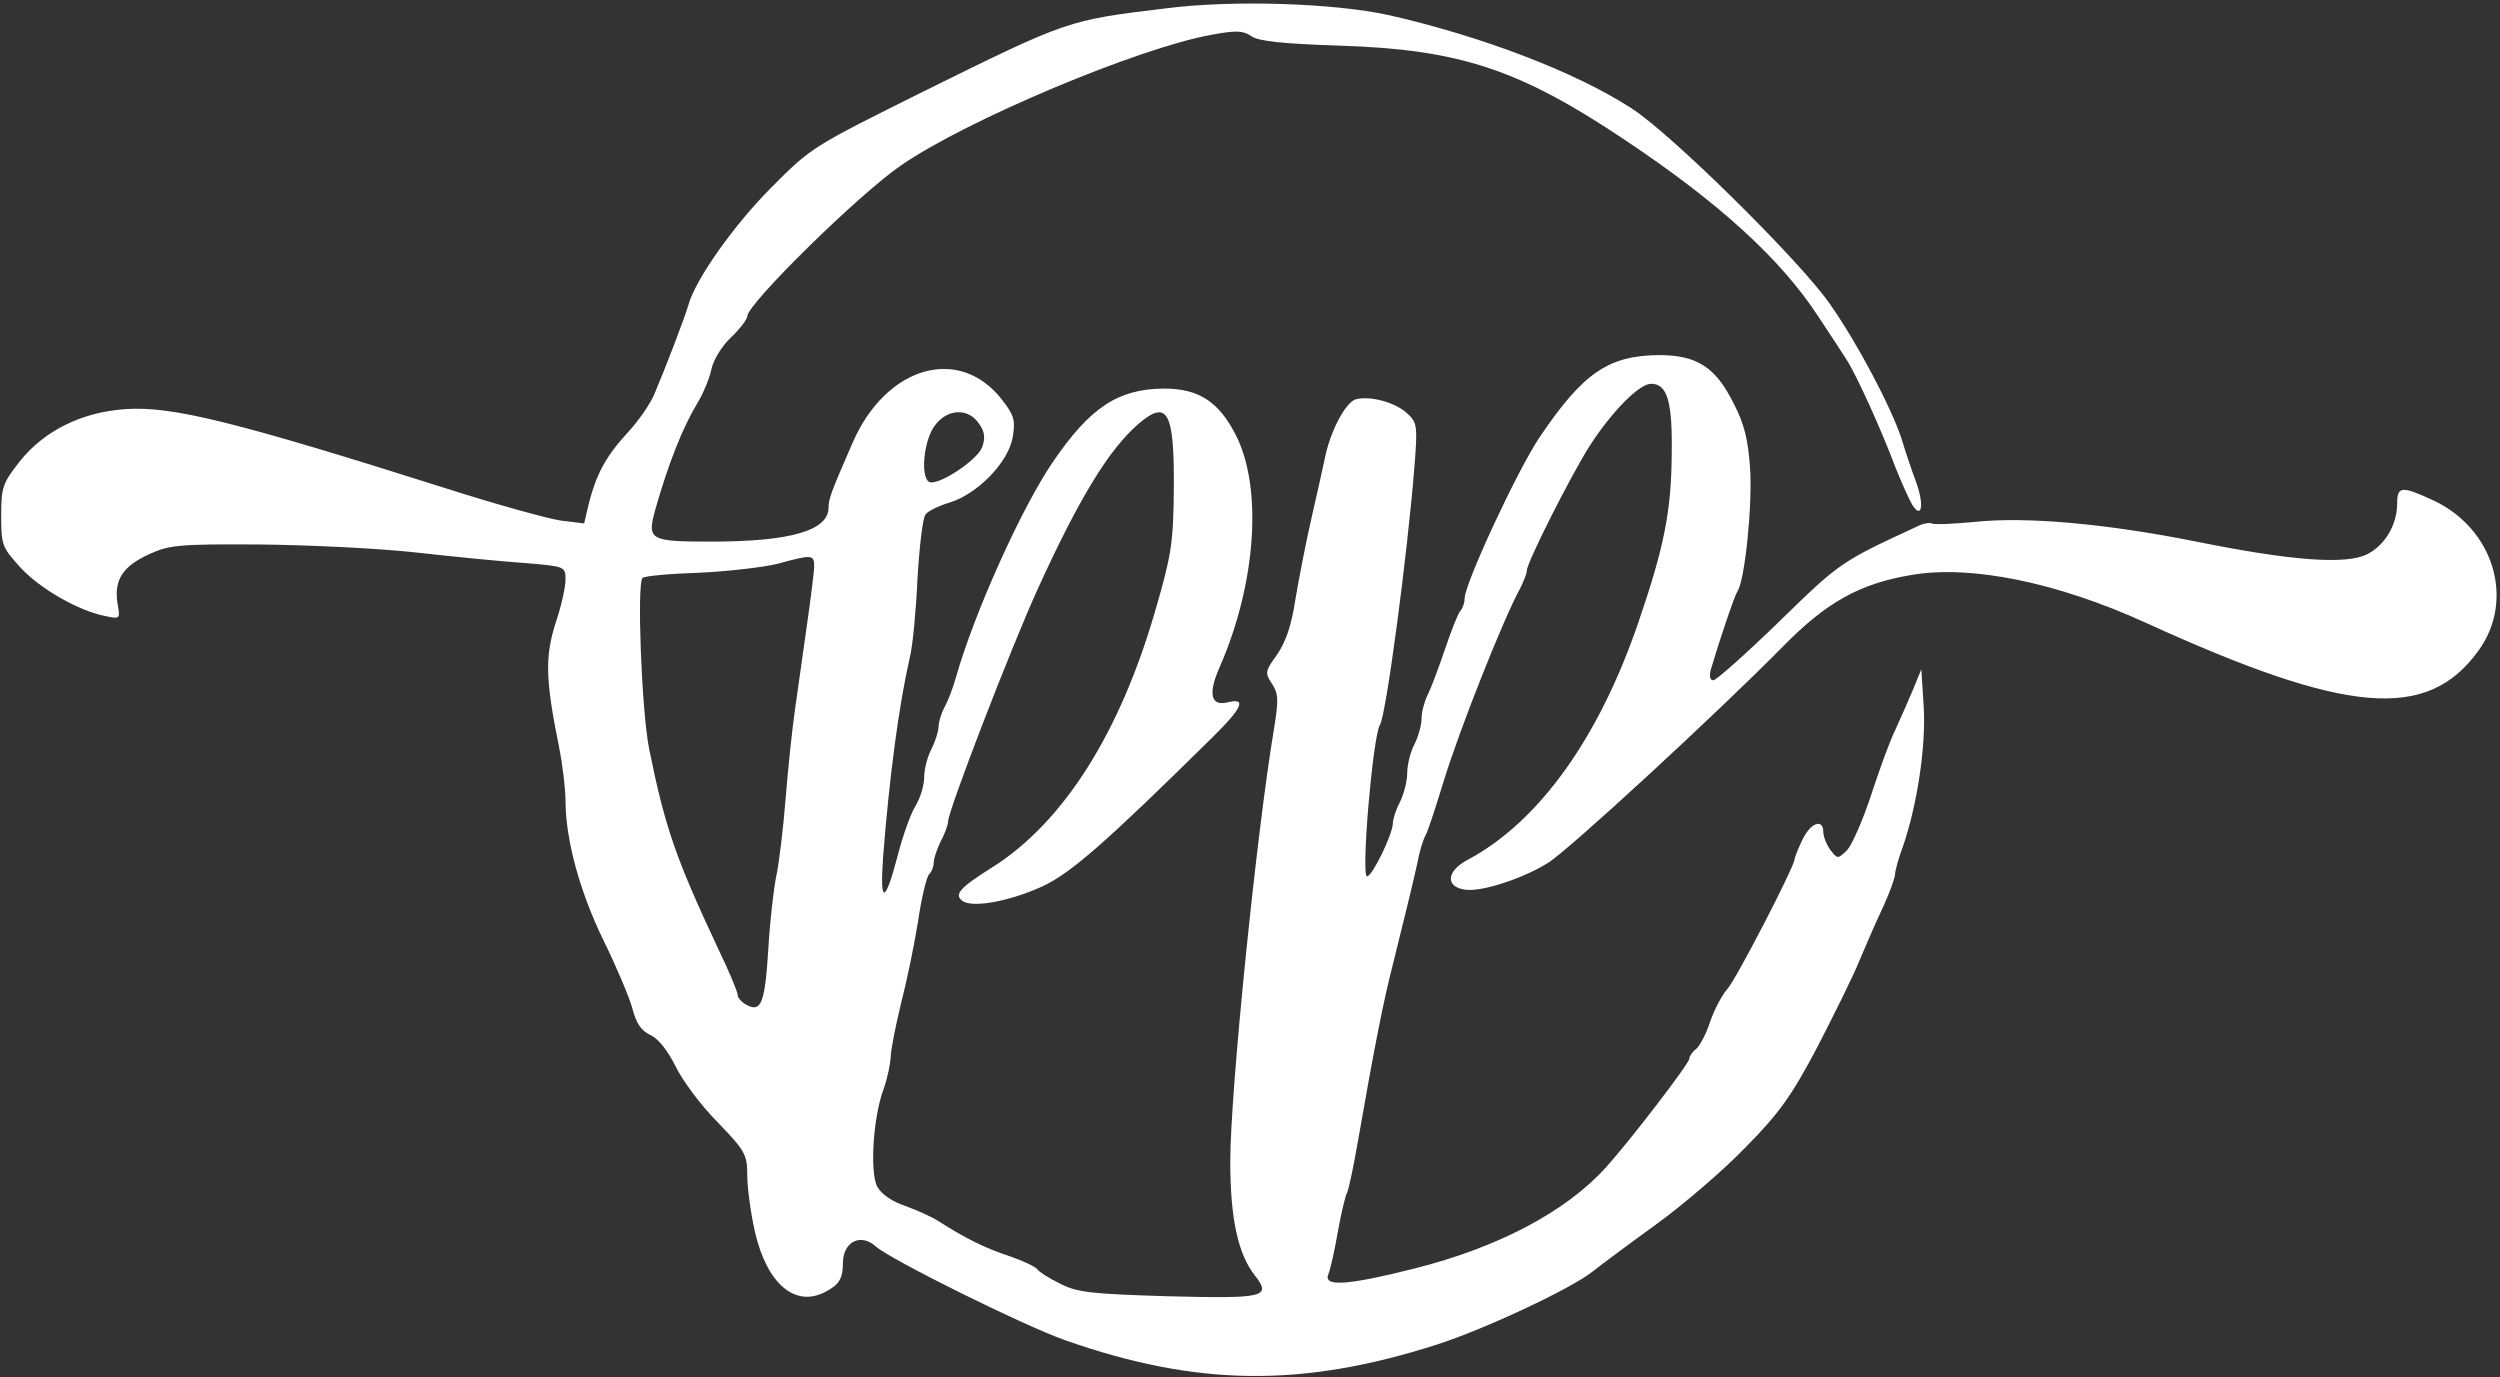 <svg width="697" height="384" viewBox="0 0 697 384" fill="none" xmlns="http://www.w3.org/2000/svg">
<rect x="0" y="0" width="697" height="384" fill="#333333" stroke="none"/>
<path d="M325 2.333C297.533 5.667 297.933 5.533 257.667 25.4C226.6 40.867 226.2 41 215 52.333C204.733 62.6 193.933 77.8 191.933 85C191 88.333 185.267 103.267 182.467 109.8C181.4 112.467 178.067 117.267 175.133 120.467C168.867 127.267 166.333 132.067 164.2 140.2L162.867 145.933L156.333 145.133C152.733 144.6 138.2 140.6 124.067 136.067C65.933 117.667 47.933 113.133 35 114.067C22.867 114.867 12.333 120.067 5.533 128.6C0.733 134.733 0.333 135.8 0.333 143.8C0.333 152.067 0.6 152.6 5.8 158.333C11.267 164.2 21.933 170.333 29.533 171.8C33.533 172.6 33.533 172.6 32.733 168.067C31.8 161.667 34.2 157.933 41.4 154.6C47.133 151.933 49.667 151.667 72.333 151.8C85.933 151.933 105.667 152.867 116.333 154.067C127 155.267 140.6 156.6 146.733 157C157.533 157.933 157.667 157.933 157.667 161.667C157.667 163.667 156.467 169.133 154.867 173.8C151.933 183.133 152.067 189.533 155.8 207.933C156.867 213.267 157.667 220.067 157.667 223.267C157.667 234.067 161.667 248.733 168.333 262.333C171.933 269.667 175.533 278.2 176.333 281.267C177.4 285.267 178.733 287.4 181.4 288.6C183.667 289.667 186.2 293 188.333 297.267C190.2 301.133 195.4 308.2 200.067 312.867C207.8 320.867 208.333 321.933 208.333 327.667C208.333 331 209.267 338.067 210.467 343.4C213.8 357.933 221.667 364.6 230.067 360.2C233.933 358.2 235 356.467 235 352.2C235 346.2 239.933 343.667 244.2 347.533C248.467 351.267 285.267 369.533 297 373.667C333.8 386.6 363.133 386.867 400.6 374.867C413.933 370.6 438.333 359.133 444.067 354.467C446.067 352.867 453.933 347 461.667 341.4C469.4 335.8 480.733 326.067 486.733 319.8C496.067 310.333 499.4 305.667 506.6 292.067C511.267 283 516.733 272.067 518.467 267.667C520.333 263.267 523.267 256.467 525.133 252.6C526.867 248.733 528.333 244.733 528.333 243.8C528.333 242.867 529.267 239.4 530.467 236.2C534.467 224.733 537 208.067 536.333 197.133L535.667 186.6L533.267 192.467C531.933 195.667 529.667 200.733 528.333 203.667C526.867 206.6 523.933 214.733 521.667 221.667C519.4 228.6 516.333 235.533 515 237C512.333 239.533 512.333 239.533 510.333 237C509.267 235.533 508.333 233.267 508.333 231.933C508.333 228.067 504.733 229.4 502.467 234.2C501.267 236.733 500.333 239.133 500.333 239.533C500.333 241.533 483.933 273.267 481.533 275.8C480.2 277.267 478.067 281.267 476.867 284.6C475.8 288.067 473.933 291.533 472.867 292.467C471.8 293.267 471 294.467 471 295.133C471 296.467 454.333 318.2 447.667 325.533C436.6 337.8 417.667 347.8 394.333 353.667C375.8 358.333 368.867 358.867 370.333 355.267C370.867 354.067 372.067 348.733 373 343.4C373.933 338.067 375.133 333.267 375.533 332.6C375.933 331.933 377.267 325.8 378.467 318.867C383.133 292.2 385.667 279.133 388.467 268.333C392.067 253.8 394.067 245.667 395.133 240.733C395.667 237.667 396.733 234.067 397.533 232.733C398.2 231.4 400.333 224.867 402.333 218.333C406.733 203.8 419 172.867 423.8 164.067C424.733 162.2 425.667 159.933 425.667 159.133C425.667 156.867 437.933 132.6 443.267 124.2C449.4 114.733 457 107 460.333 107C464.867 107 466.333 111.933 466.067 127.133C465.933 142.6 463.933 152.6 456.867 173.267C445.8 205.8 429 229.133 409.267 239.667C403.133 242.867 402.867 247.4 408.733 248.067C413.4 248.6 424.733 244.867 431.533 240.6C437.267 237.133 479.4 198.2 497 180.333C509.133 167.933 518.467 162.733 532.733 160.333C549.267 157.4 573.533 162.333 598.333 173.667C654.467 199.267 676.733 201.133 691 181.4C701.267 167.267 695.267 147.4 678.467 139.533C669.533 135.4 668.333 135.533 668.333 140.333C668.333 146.2 665 151.933 660.067 154.467C654.2 157.533 638.733 156.333 612.333 151C587.667 146.067 565 143.933 550.333 145.533C544.467 146.067 539.133 146.333 538.6 145.933C537.933 145.667 536.067 145.933 534.6 146.733C513.267 156.6 513 156.733 496.067 173.267C486.733 182.333 478.467 189.667 477.667 189.667C476.733 189.667 476.467 188.467 477 186.6C479.533 178.067 483.533 166.2 484.333 165C486.467 162.067 488.6 140.867 487.933 130.733C487.4 122.733 486.333 118.2 483.4 112.6C478.333 102.333 473.133 99 462.467 99C448.467 99.133 441.4 103.933 429.4 121.667C423.267 130.6 408.333 162.733 408.333 166.867C408.333 168.067 407.8 169.667 407.133 170.333C406.467 171.133 404.6 175.8 402.867 181C401.133 186.067 399 191.8 398.067 193.667C397.133 195.533 396.333 198.467 396.333 200.333C396.333 202.2 395.4 205.4 394.333 207.533C393.267 209.533 392.333 213.133 392.333 215.533C392.333 217.8 391.4 221.4 390.333 223.533C389.267 225.533 388.333 228.333 388.333 229.533C388.333 232.467 382.6 244.333 381.133 244.333C379.4 244.333 382.733 205.267 384.733 202.067C386.467 199.4 392.467 153.933 394.333 130.2C395.267 118.6 395.133 117.8 392.2 115.133C389.133 112.333 382.467 110.333 378.2 111.267C375.4 111.8 371.133 119.667 369.533 127C369 129.533 367.267 137.4 365.667 144.333C364.067 151.267 362.067 161.667 361.133 167.267C360.067 174.333 358.467 179 356.067 182.467C352.733 187.133 352.6 187.533 354.6 190.6C356.467 193.4 356.467 195.133 355.267 202.733C350.333 231.933 343 304.467 343 323.8C343 339.667 345.133 349.533 349.8 355.533C354.6 361.667 352.733 362.067 325.667 361.4C303.933 360.733 300.2 360.333 295.4 357.8C292.333 356.333 289.533 354.467 289.133 353.8C288.6 353.133 285.267 351.533 281.4 350.2C274.867 348.067 269.133 345.267 261.667 340.467C259.8 339.267 255.667 337.4 252.333 336.2C248.733 335 245.667 332.867 244.6 330.867C242.467 327 243.4 311.533 246.333 303.667C247.4 300.733 248.2 296.733 248.333 294.733C248.333 292.733 249.667 286.2 251.133 280.067C252.733 273.933 254.867 263.667 255.933 257C256.867 250.467 258.333 244.467 259 243.8C259.8 243 260.333 241.533 260.333 240.467C260.333 239.267 261.267 236.6 262.333 234.467C263.4 232.467 264.333 229.933 264.333 229C264.333 226.067 281.8 180.733 289.267 164.333C300.733 139.133 309.133 125.267 317.533 118.067C325.533 111.267 327.4 114.867 327.267 136.067C327.133 151.133 326.6 154.733 322.333 169.4C312.467 204.067 296.6 229.133 276.867 241.667C267.533 247.533 265.8 249.4 268.467 251.267C271.4 253.133 281.533 251.267 290.6 247.133C298.6 243.4 308.2 235 338.067 205.533C346.333 197.4 347.667 194.467 342.333 195.8C337.533 197 336.733 193.4 340.067 185.933C350.2 162.733 352.067 136.2 344.6 121.4C339.8 111.933 334.2 108.333 324.467 108.333C311.667 108.467 303.933 113.533 293.4 129C284.733 141.8 271.667 170.733 266.467 189C265.667 191.933 264.2 195.667 263.267 197.267C262.467 198.867 261.667 201.267 261.667 202.6C261.667 203.933 260.733 206.733 259.667 208.867C258.6 210.867 257.667 214.467 257.667 216.6C257.667 218.867 256.6 222.6 255.133 224.867C253.8 227.133 251.667 233.133 250.333 238.333C246.733 252.067 245.267 252.333 246.2 239C247.933 216.733 250.6 196.6 253.667 183.267C254.467 180.067 255.4 170.2 255.8 161.267C256.333 152.333 257.267 144.2 258.067 143.4C258.733 142.467 261.8 141 264.867 140.067C272.6 137.667 281.133 128.867 282.333 121.933C283.133 117.267 282.733 115.8 279.533 111.667C267.667 96.067 247 101.933 237.667 123.533C231.667 137.267 231 139.133 231 141.533C231 147.933 220.333 151 198.333 151C181 151 180.333 150.6 182.733 141.933C186.333 129.267 190.333 119.133 194.467 112.333C196.067 109.667 197.8 105.533 198.333 103C198.867 100.333 201.267 96.467 203.8 94.067C206.333 91.667 208.333 89 208.333 88.2C208.333 84.733 239.533 54.067 251.267 46.067C269.4 33.533 317.533 13.267 337.933 9.667C344.467 8.467 346.467 8.467 348.867 10.067C350.867 11.533 357.8 12.2 373.667 12.733C406.867 13.8 423.533 19.267 453 39C479.4 56.6 496.6 72.333 507 88.333C510.2 93.133 513.667 98.467 514.867 100.333C517.533 104.467 524.467 119.667 528.467 130.333C530.2 134.733 532.333 139.4 533.133 140.733C535.8 144.867 536.467 140.867 534.333 134.733C533.133 131.533 531.267 126.067 530.2 122.467C527.4 113.8 517.8 95.533 510.067 84.6C501.8 72.733 465.933 37.267 454.867 30.2C439.267 20.067 413 10.067 387.133 4.2C371.8 0.867 343.8 -0.067 325 2.333ZM273 118.2C274.6 120.467 274.733 122.2 273.8 124.733C272.333 128.467 261.267 135.667 259 134.333C256.6 132.867 257.533 123 260.467 118.867C263.933 113.933 269.933 113.533 273 118.2ZM227 157.8C227 159.267 226.067 166.6 225 174.067C223.933 181.533 222.467 192.2 221.667 197.667C220.867 203.133 219.667 214.6 219 223C218.333 231.4 217.133 241.267 216.333 244.733C215.667 248.2 214.6 257.267 214.2 264.733C213.267 279.667 212.2 282.333 208.2 280.2C206.867 279.533 205.667 278.2 205.667 277.4C205.667 276.6 203.267 270.733 200.2 264.467C188.467 239.4 185.4 230.733 181 208.867C178.867 198.333 177.533 162.733 179.133 161.133C179.533 160.6 186.733 159.933 195.133 159.667C203.533 159.267 213.4 158.067 217 157.133C226.2 154.6 227 154.6 227 157.8Z" fill="white"/>
</svg>
